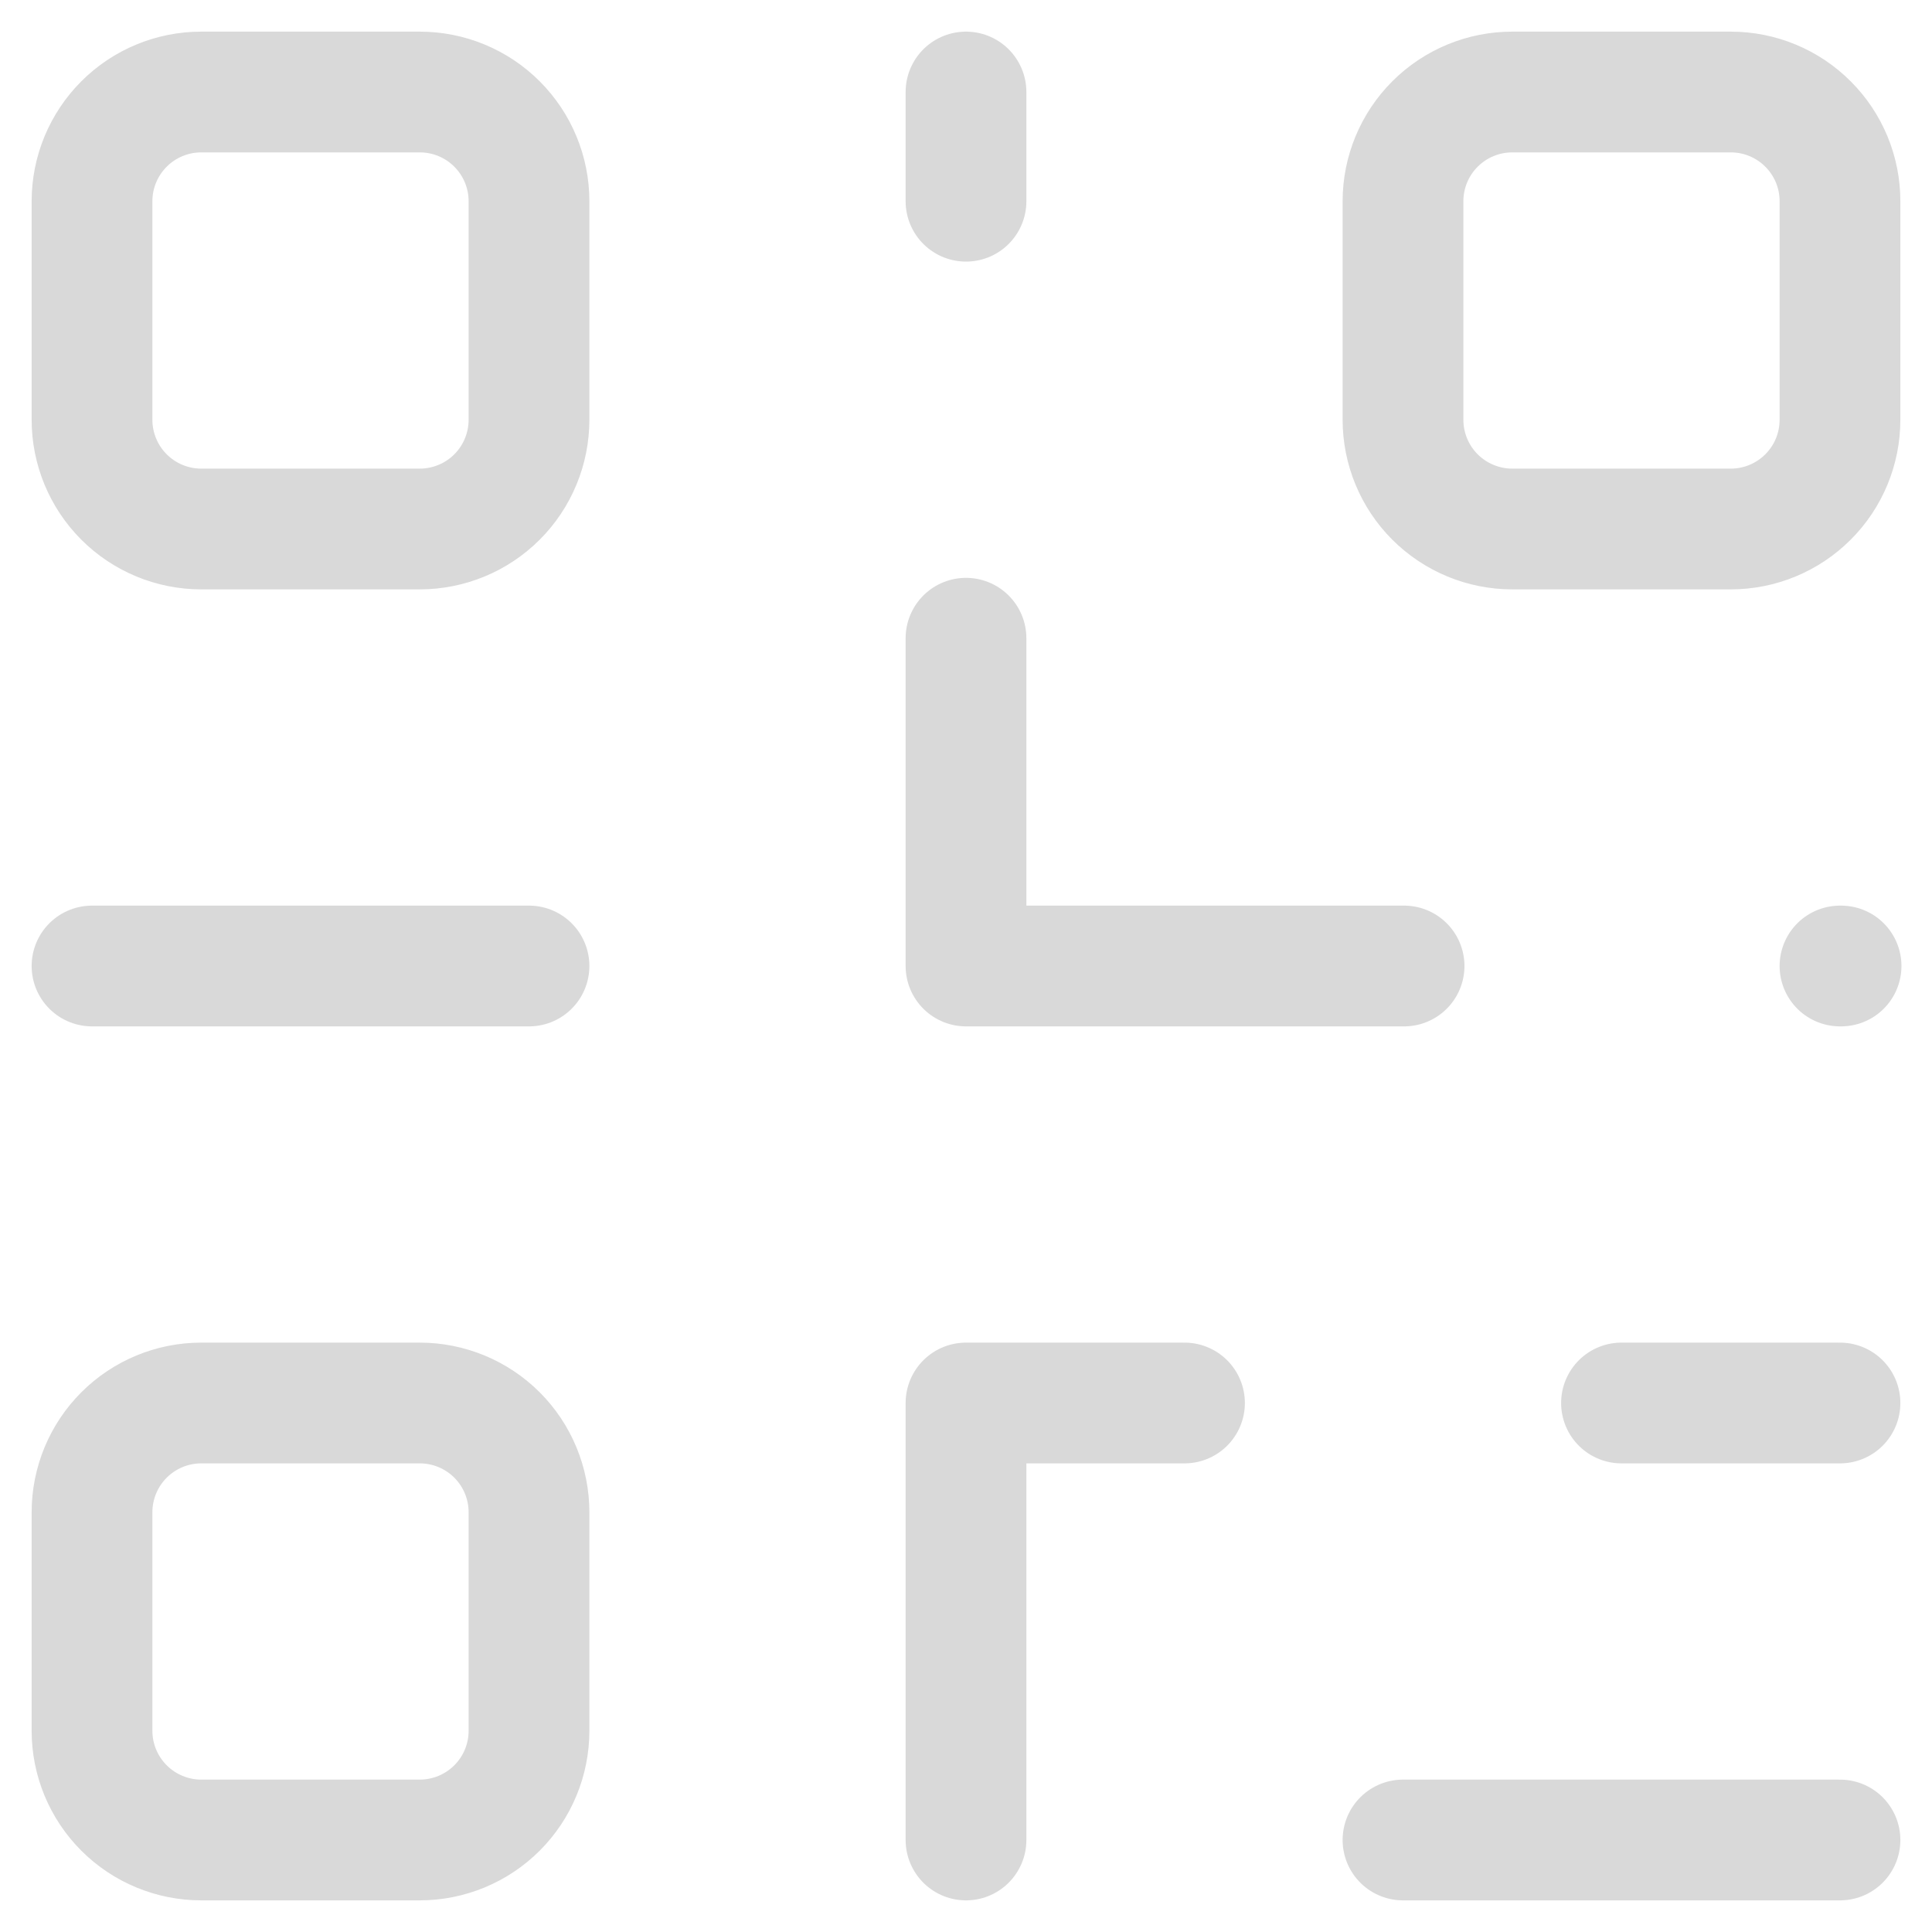 <svg width="32" height="32" viewBox="0 0 32 32" fill="none" xmlns="http://www.w3.org/2000/svg">
<g clip-path="url(#clip0_63_218)">
<path d="M16 1.524V3.333M26.857 23.238H30.476M19.619 23.238H16V30.476M16 10.571V16M16 16H16.018M16 16H23.256M23.238 30.476H30.476M1.524 16H8.762M30.476 16H30.494M3.333 8.762H6.952C7.432 8.762 7.893 8.571 8.232 8.232C8.571 7.893 8.762 7.432 8.762 6.952V3.333C8.762 2.853 8.571 2.393 8.232 2.054C7.893 1.714 7.432 1.524 6.952 1.524H3.333C2.854 1.524 2.393 1.714 2.054 2.054C1.715 2.393 1.524 2.853 1.524 3.333V6.952C1.524 7.432 1.715 7.893 2.054 8.232C2.393 8.571 2.854 8.762 3.333 8.762ZM25.048 8.762H28.667C29.147 8.762 29.607 8.571 29.946 8.232C30.286 7.893 30.476 7.432 30.476 6.952V3.333C30.476 2.853 30.286 2.393 29.946 2.054C29.607 1.714 29.147 1.524 28.667 1.524H25.048C24.568 1.524 24.108 1.714 23.768 2.054C23.429 2.393 23.238 2.853 23.238 3.333V6.952C23.238 7.432 23.429 7.893 23.768 8.232C24.108 8.571 24.568 8.762 25.048 8.762ZM3.333 30.476H6.952C7.432 30.476 7.893 30.285 8.232 29.946C8.571 29.607 8.762 29.147 8.762 28.667V25.048C8.762 24.568 8.571 24.107 8.232 23.768C7.893 23.429 7.432 23.238 6.952 23.238H3.333C2.854 23.238 2.393 23.429 2.054 23.768C1.715 24.107 1.524 24.568 1.524 25.048V28.667C1.524 29.147 1.715 29.607 2.054 29.946C2.393 30.285 2.854 30.476 3.333 30.476Z" stroke="#D9D9D9" stroke-width="2" stroke-linecap="round" stroke-linejoin="round"/>
</g>
<defs>
<clipPath id="clip0_63_218">
<rect width="32" height="32" fill="white"/>
</clipPath>
</defs>
</svg>
